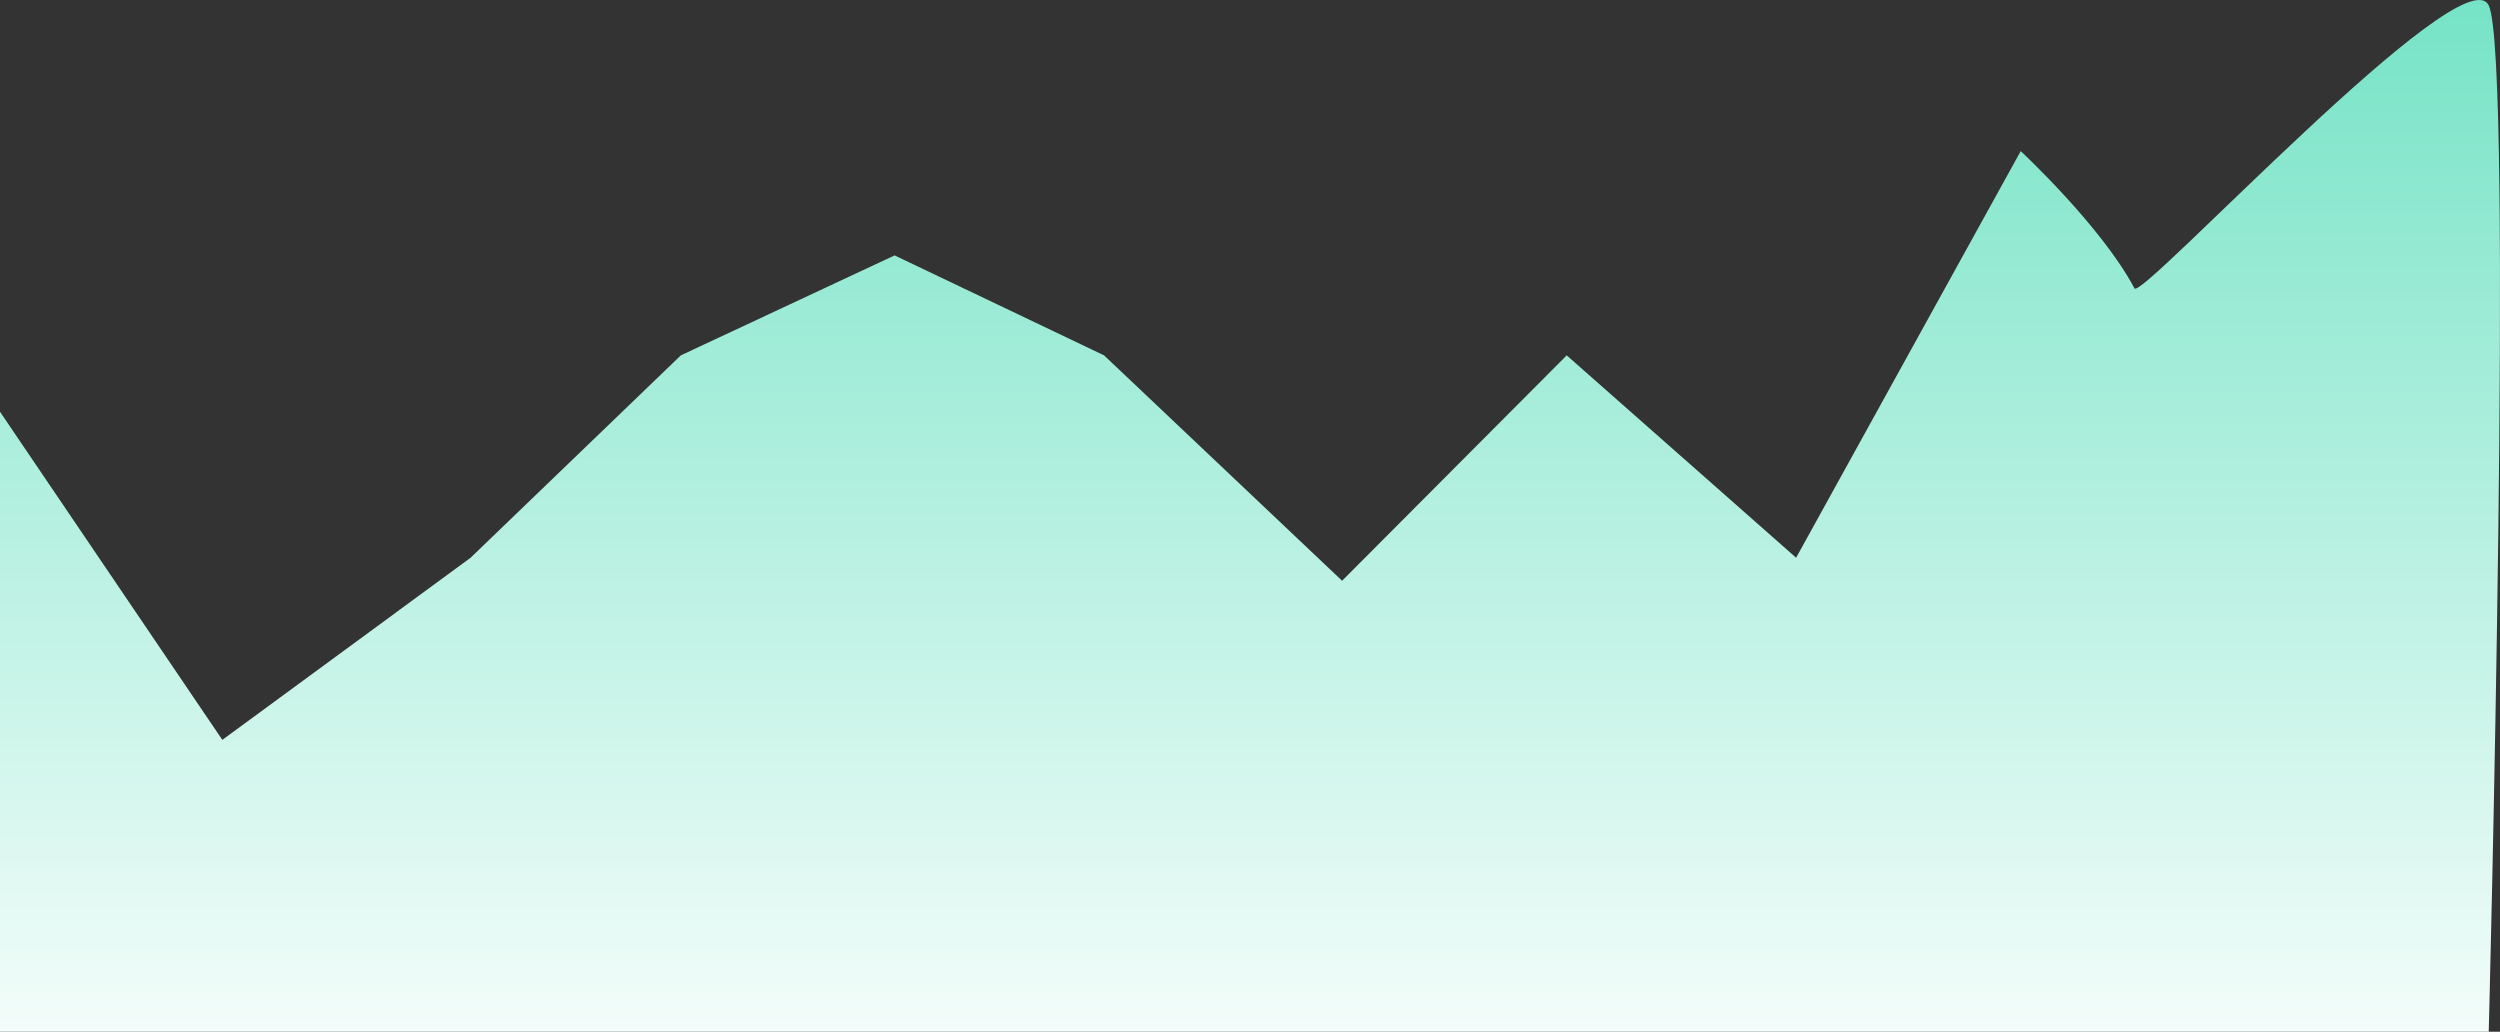 <svg width="63" height="26" viewBox="0 0 63 26" fill="none" xmlns="http://www.w3.org/2000/svg">
<rect x="0" y="0" width="63" height="26" fill="#333333" stroke="none"/>
<path fill-rule="evenodd" clip-rule="evenodd" d="M0 26V10.376L5.603 18.645L11.859 14.055L17.157 8.955L22.544 6.436L27.822 8.955L33.821 14.635L39.481 8.955L45.262 14.055L50.922 3.808C50.922 3.808 52.954 5.695 53.789 7.267C53.959 7.586 62.078 -1.192 62.716 0.137C63.355 1.466 62.716 26 62.716 26H0Z" fill="url(#paint0_linear)"/>
<defs>
<linearGradient id="paint0_linear" x1="-25.645" y1="-18.705" x2="-25.645" y2="28.462" gradientUnits="userSpaceOnUse">
<stop stop-color="#1CD1A1"/>
<stop offset="1" stop-color="white"/>
</linearGradient>
</defs>
</svg>
